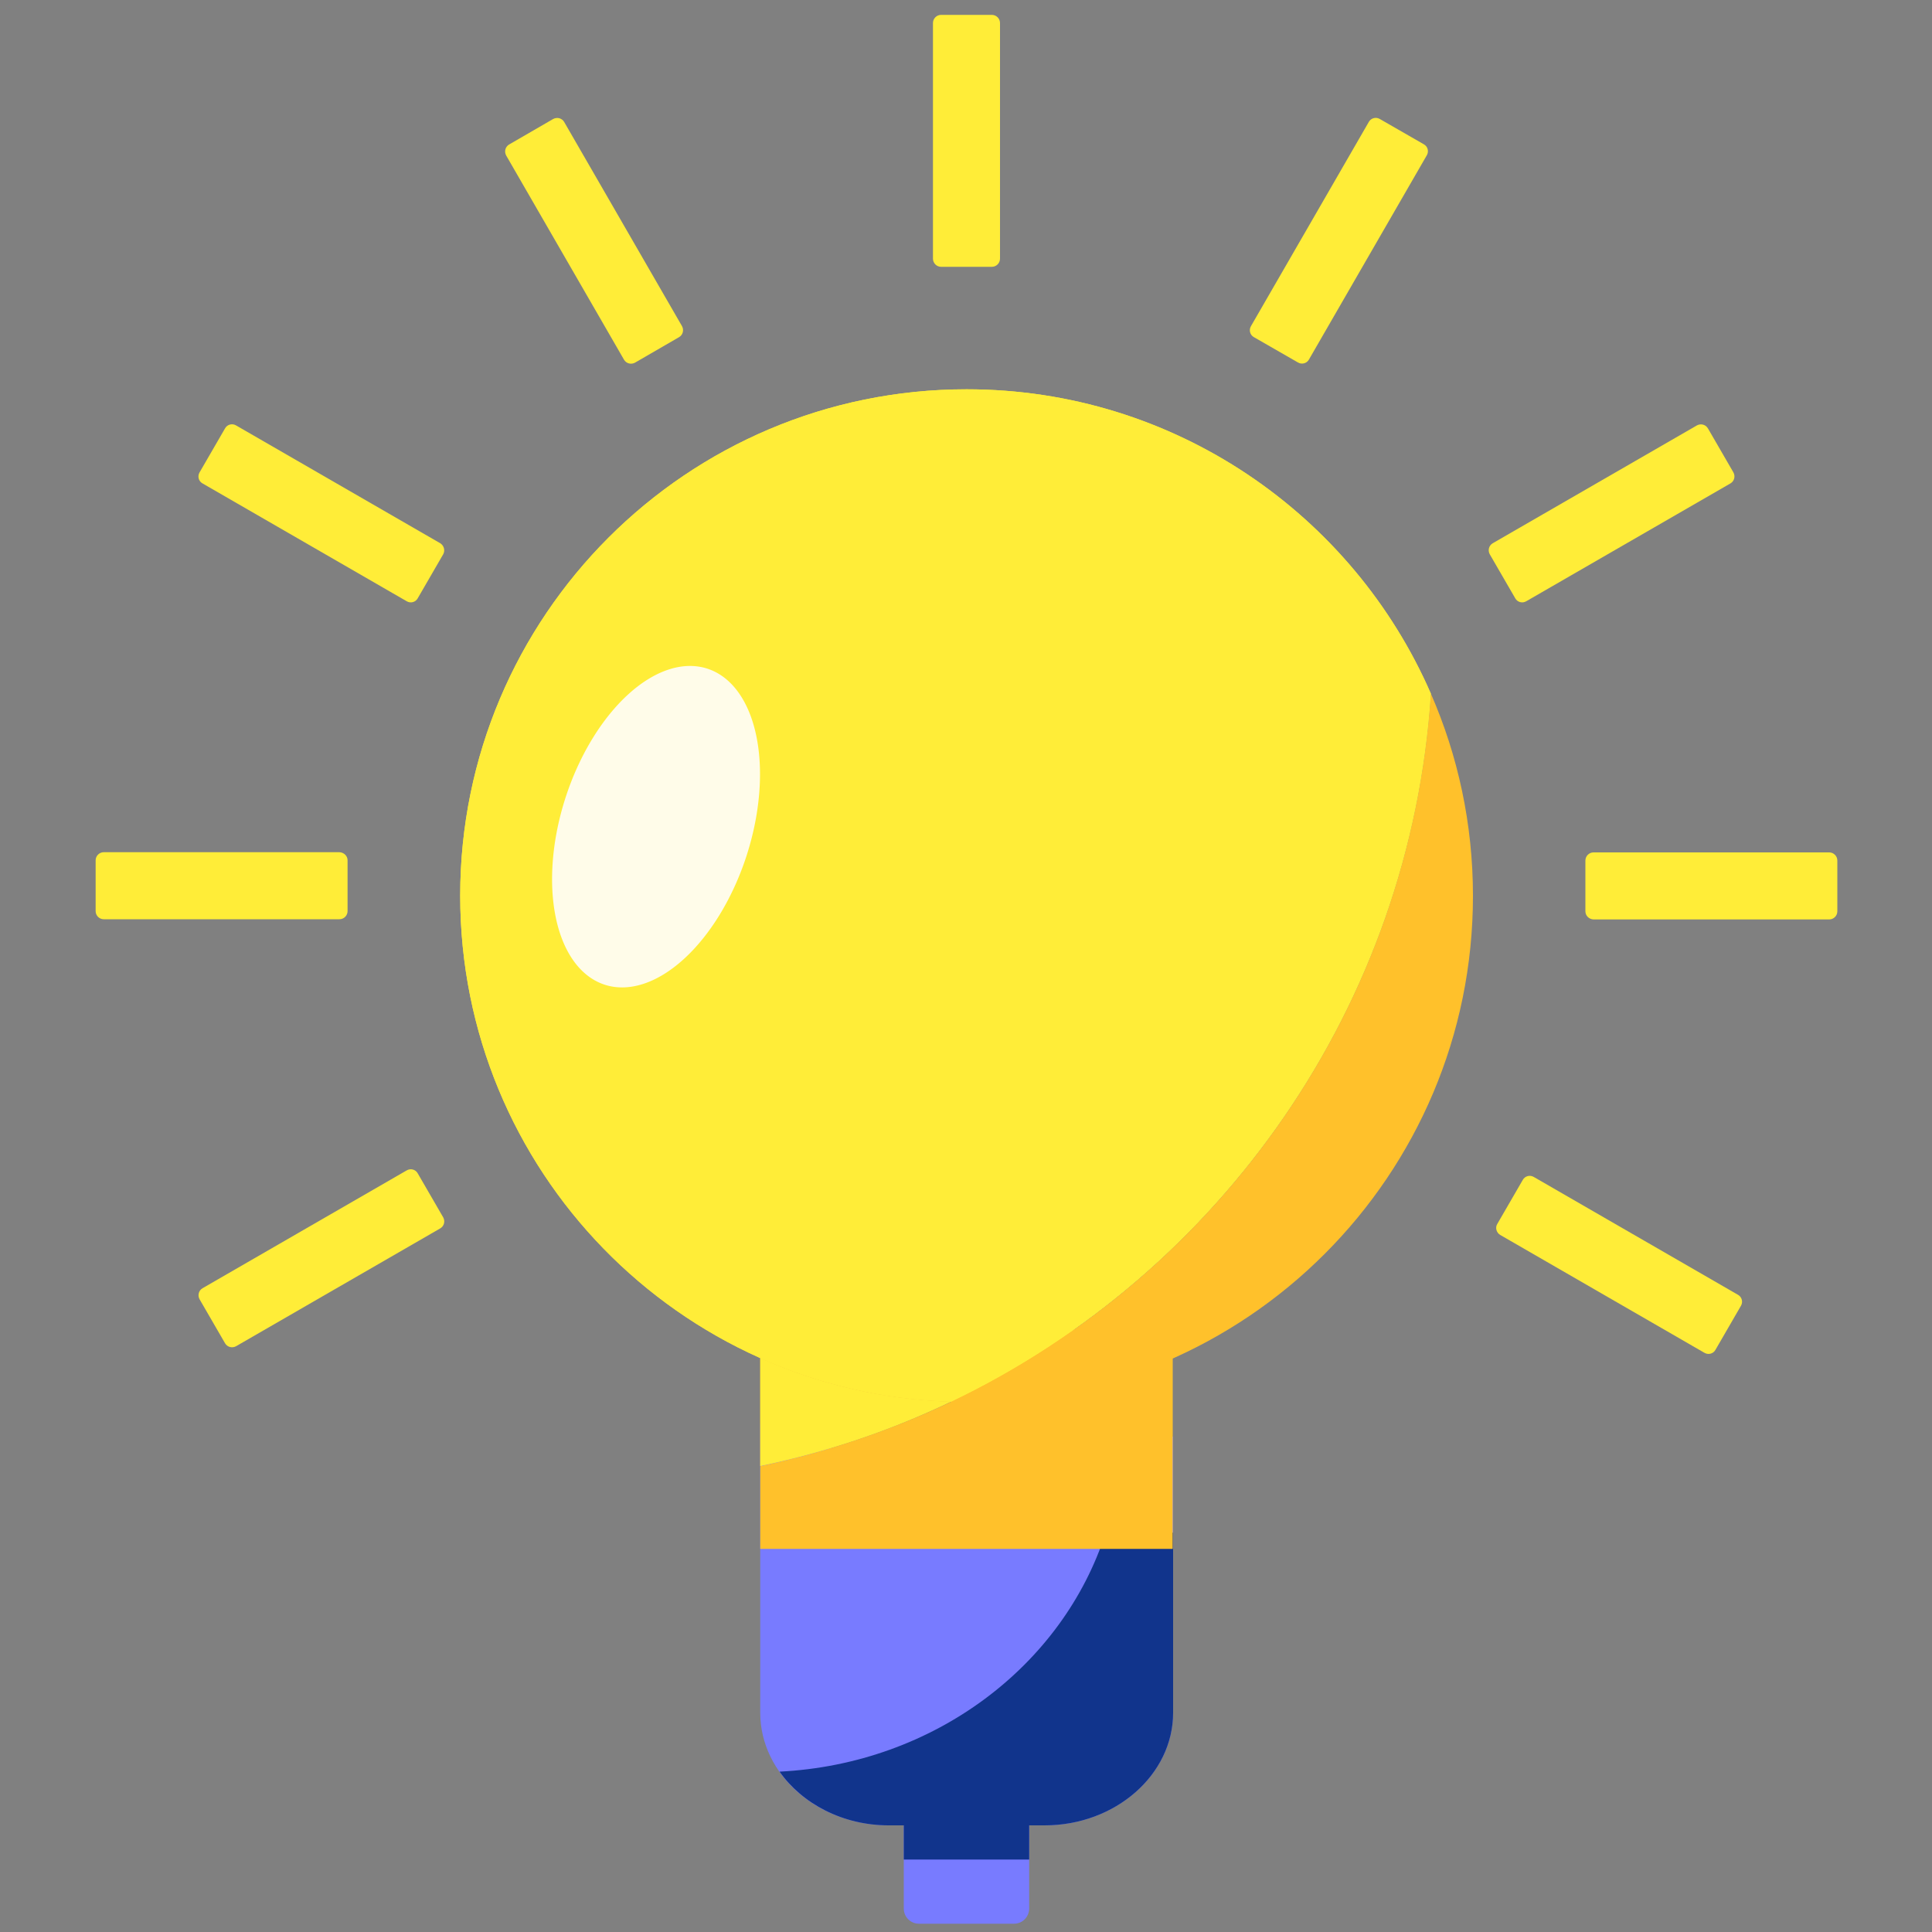 <?xml version="1.0" standalone="no"?><!DOCTYPE svg PUBLIC "-//W3C//DTD SVG 1.1//EN" "http://www.w3.org/Graphics/SVG/1.1/DTD/svg11.dtd"><svg t="1750741052139" class="icon" viewBox="0 0 1024 1024" version="1.1" xmlns="http://www.w3.org/2000/svg" p-id="4656" xmlns:xlink="http://www.w3.org/1999/xlink" width="200" height="200"><rect x="0" y="0" width="1024" height="1024" fill="#808080" stroke="none"/><path d="M525.722 141.414h-26.931c-2.355 0-4.301-1.946-4.301-4.301v-124.928c0-2.355 1.946-4.301 4.301-4.301h26.931c2.355 0 4.301 1.946 4.301 4.301v124.928c0 2.355-1.946 4.301-4.301 4.301zM359.936 178.688l-23.347 13.517c-2.048 1.126-4.608 0.512-5.837-1.536L268.288 82.432c-1.126-2.048-0.512-4.608 1.536-5.837l23.347-13.517c2.048-1.126 4.608-0.512 5.837 1.536l62.464 108.237c1.126 2.048 0.512 4.608-1.536 5.837zM234.906 293.786l-13.517 23.347c-1.126 2.048-3.789 2.765-5.837 1.536l-108.237-62.464c-2.048-1.126-2.765-3.789-1.536-5.837l13.517-23.347c1.126-2.048 3.789-2.765 5.837-1.536l108.237 62.464c1.946 1.229 2.662 3.789 1.536 5.837zM184.218 455.987v26.931c0 2.355-1.946 4.301-4.301 4.301h-124.928c-2.355 0-4.301-1.946-4.301-4.301v-26.931c0-2.355 1.946-4.301 4.301-4.301h124.928c2.355 0.102 4.301 1.946 4.301 4.301zM221.389 621.875l13.517 23.347c1.126 2.048 0.512 4.608-1.536 5.837l-108.237 62.464c-2.048 1.126-4.608 0.512-5.837-1.536l-13.517-23.347c-1.126-2.048-0.512-4.608 1.536-5.837l108.237-62.464c2.048-1.229 4.71-0.512 5.837 1.536zM793.6 648.704l13.517-23.347c1.126-2.048 3.789-2.765 5.837-1.536l108.237 62.464c2.048 1.126 2.765 3.789 1.536 5.837l-13.517 23.347c-1.126 2.048-3.789 2.765-5.837 1.536l-108.237-62.464c-2.048-1.229-2.765-3.891-1.536-5.837zM840.294 483.021v-26.931c0-2.355 1.946-4.301 4.301-4.301h124.928c2.355 0 4.301 1.946 4.301 4.301v26.931c0 2.355-1.946 4.301-4.301 4.301h-124.928c-2.355-0.102-4.301-1.946-4.301-4.301zM803.123 317.133l-13.517-23.347c-1.126-2.048-0.512-4.608 1.536-5.837l108.237-62.464c2.048-1.126 4.608-0.512 5.837 1.536l13.517 23.347c1.126 2.048 0.512 4.608-1.536 5.837l-108.237 62.464c-2.048 1.229-4.71 0.512-5.837-1.536zM687.923 192.102L664.576 178.688c-2.048-1.126-2.765-3.789-1.536-5.837l62.464-108.237c1.126-2.048 3.789-2.765 5.837-1.536L754.688 76.493c2.048 1.126 2.765 3.789 1.536 5.837l-62.464 108.237c-1.126 2.048-3.789 2.765-5.837 1.536z" fill="#FFED38" p-id="4657"></path><path d="M537.498 1019.597h-50.483c-4.403 0-7.987-3.584-7.987-7.987V931.84c0-4.403 3.584-7.987 7.987-7.987h50.483c4.403 0 7.987 3.584 7.987 7.987v79.667c0 4.506-3.584 8.09-7.987 8.09z" fill="#787BFF" p-id="4658"></path><path d="M479.027 889.856h66.458v95.744h-66.458z" fill="#11348C" p-id="4659"></path><path d="M402.944 754.688v153.088c0 32.87 30.618 59.699 68.096 59.699h82.637c37.478 0 68.096-26.829 68.096-59.699v-146.432c-31.13 11.059-65.126 17.203-100.864 17.203-42.394 0-82.432-8.602-117.965-23.859z" fill="#787BFF" p-id="4660"></path><path d="M413.184 939.008c11.981 16.998 33.485 28.467 57.856 28.467h82.637c37.478 0 68.096-26.829 68.096-59.699v-95.437h-35.738C563.405 882.79 495.104 934.912 413.184 939.008z" fill="#11348C" p-id="4661"></path><path d="M402.944 777.114v43.827H621.568V704.717H402.944V719.872c31.027 13.824 65.126 22.016 101.069 23.142-31.846 15.155-65.741 26.624-101.069 34.099z" fill="#FFC12B" p-id="4662"></path><path d="M504.013 742.912c-35.942-1.126-70.042-9.216-101.069-23.142v57.242c35.328-7.373 69.222-18.842 101.069-34.099z" fill="#FFC12B" p-id="4663"></path><path d="M504.013 742.912c-35.942-1.126-70.042-9.216-101.069-23.142v57.242c35.328-7.373 69.222-18.842 101.069-34.099z" fill="#FFED38" p-id="4664"></path><path d="M758.374 367.616c-41.37-94.925-135.987-161.28-246.067-161.28-148.275 0-268.39 120.218-268.39 268.39 0 145.51 115.712 263.782 260.198 268.186C646.554 674.714 747.52 533.402 758.374 367.616z" fill="#FFED38" p-id="4665"></path><path d="M758.374 367.616C747.52 533.504 646.554 674.816 504.013 743.014c2.765 0.102 5.53 0.205 8.294 0.205 148.275 0 268.39-120.218 268.39-268.39 0-38.195-7.987-74.445-22.323-107.213z" fill="#FFC12B" p-id="4666"></path><path d="M758.374 367.616c-41.37-94.925-135.987-161.28-246.067-161.28-148.275 0-268.39 120.218-268.39 268.39 0 145.51 115.712 263.782 260.198 268.186C646.554 674.714 747.52 533.402 758.374 367.616z" fill="#FFED38" p-id="4667"></path><path d="M320.505 521.917a50.381 88.064 17.998 1 0 54.421-167.51 50.381 88.064 17.998 1 0-54.421 167.51Z" fill="#FFFCE9" p-id="4668"></path></svg>